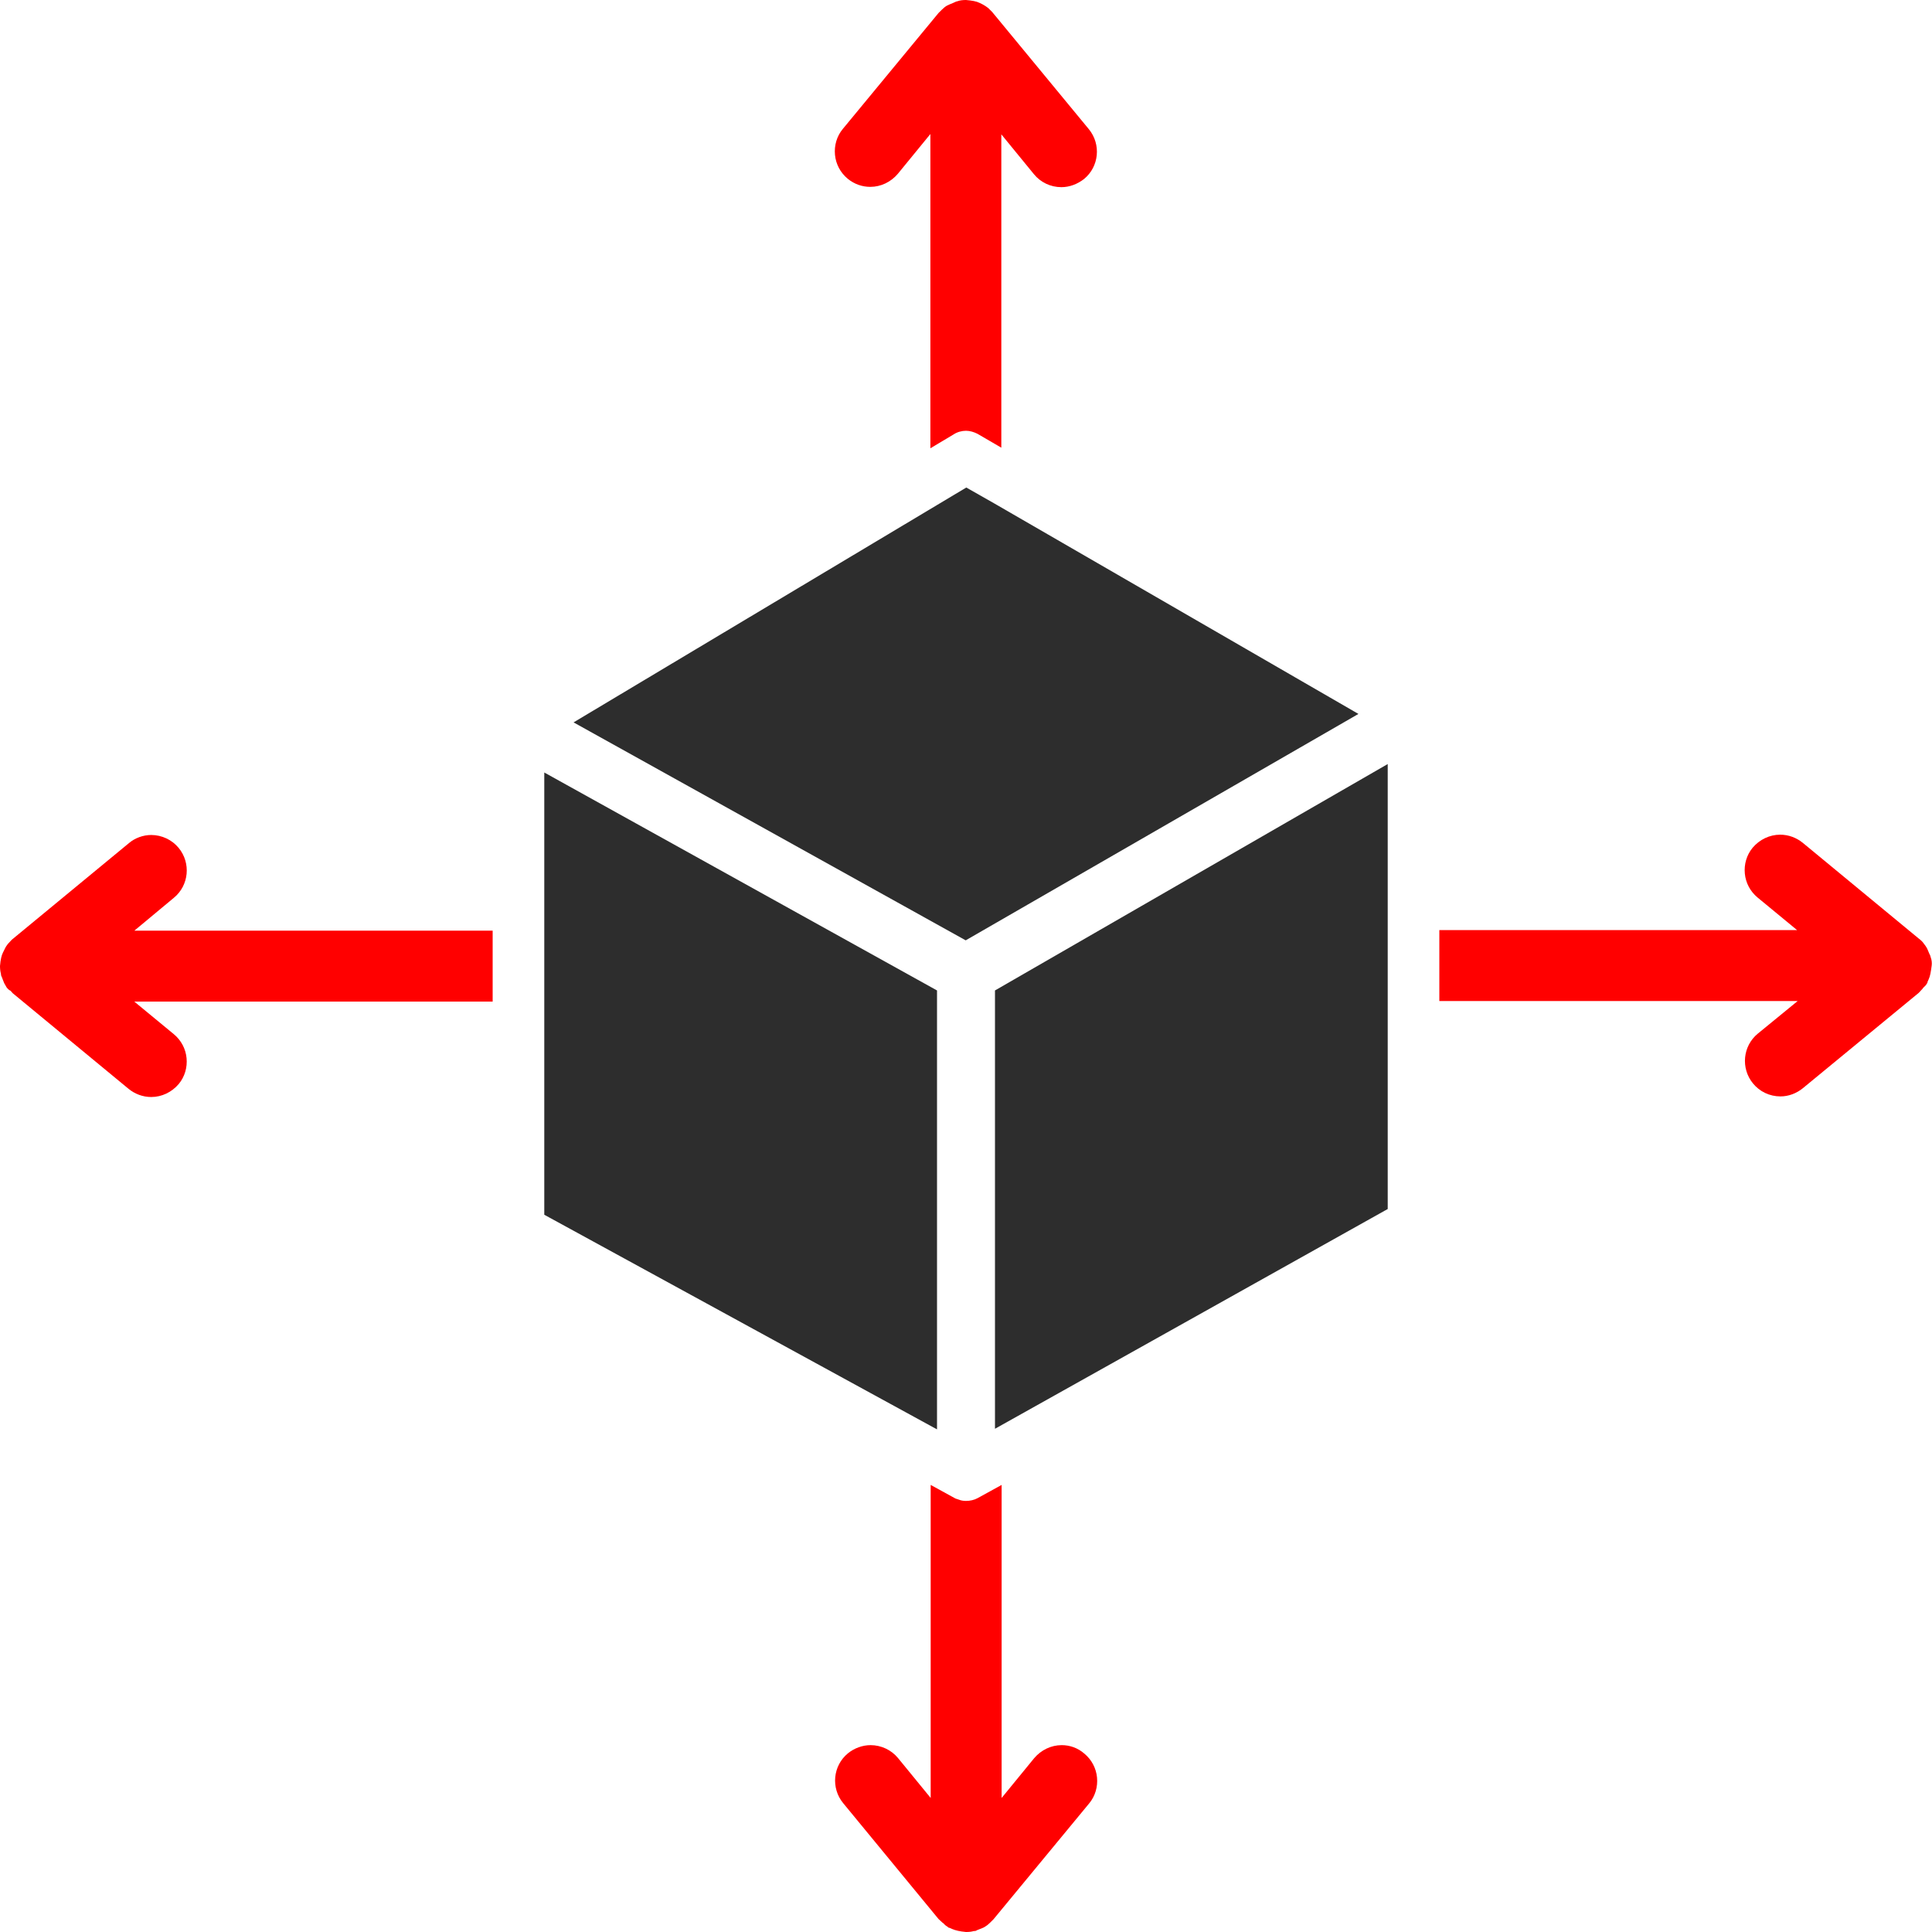 <svg xmlns="http://www.w3.org/2000/svg" enable-background="new 0 0 64 64" viewBox="0 0 64 64" id="3d-modeling"><polygon fill="#2d2d2d" points="31.04 32.81 18.03 25.59 18.03 31.04 18.03 32.96 18.03 40.24 31.04 47.35"></polygon><path fill="red" d="M28.83,6.19c0.35,0,0.68-0.16,0.91-0.43l1.08-1.32v10.41l0.77-0.46c0.12-0.08,0.27-0.12,0.41-0.12
		c0.13,0,0.26,0.04,0.38,0.1l0.79,0.46V4.45l1.08,1.32c0.22,0.27,0.55,0.43,0.91,0.43c0.27,0,0.53-0.1,0.75-0.27
		c0.5-0.41,0.57-1.15,0.16-1.65l-3.2-3.88l-0.13-0.13c-0.04-0.03-0.09-0.07-0.18-0.12l-0.1-0.05C32.34,0.04,32.21,0.02,32,0
		c-0.1,0-0.2,0.01-0.28,0.04c-0.05,0.01-0.09,0.03-0.13,0.05l-0.12,0.05c-0.05,0.02-0.12,0.05-0.18,0.1
		c-0.06,0.05-0.1,0.09-0.2,0.19l-3.17,3.84c-0.2,0.24-0.29,0.55-0.26,0.86c0.03,0.31,0.18,0.59,0.42,0.79
		C28.3,6.1,28.56,6.19,28.83,6.19z"></path><polygon fill="#2d2d2d" points="45 23.65 32.96 16.69 32.01 16.15 31.04 16.73 19 23.93 31.99 31.15"></polygon><path fill="red" d="M35.17 57.81c-.35 0-.68.16-.91.43l-1.08 1.32V49.19l-.8.44c-.11.06-.25.09-.38.09-.07 0-.16-.01-.23-.04l-.12-.04-.82-.45v10.37l-1.08-1.32c-.22-.27-.56-.43-.91-.43-.27 0-.54.1-.75.27-.5.41-.57 1.15-.16 1.65l3.16 3.84.13.12.03.02c.03.03.07.08.13.11l.05.04h.02l.09.04c.12.05.25.08.46.1h0c.1 0 .19-.01.25-.03.07 0 .11-.02.1-.02 0 0 0 0-.01 0l.2-.08c.06-.02.11-.06.17-.1.06-.05.1-.09.2-.19l3.17-3.84c.2-.24.29-.55.26-.86-.03-.31-.18-.59-.42-.79C35.7 57.9 35.44 57.81 35.17 57.81zM63.96 31.72c-.01-.05-.03-.1-.05-.13l-.05-.12c-.02-.05-.05-.11-.13-.21-.04-.06-.09-.11-.17-.17l-3.84-3.17c-.21-.17-.47-.27-.75-.27-.35 0-.68.16-.91.43-.2.24-.29.55-.26.86.03.31.18.59.42.79l1.31 1.08H47.68v2.35h11.87l-1.32 1.08c-.5.41-.57 1.15-.16 1.65.22.27.55.43.91.43.27 0 .53-.1.74-.27l3.84-3.16.13-.14.02-.03c.03-.03.08-.07.11-.12l.03-.05v-.02l.04-.09c.05-.11.07-.23.1-.46C64 31.9 63.99 31.8 63.96 31.72z"></path><polygon fill="#2d2d2d" points="32.96 47.33 45.97 40.05 45.97 32.96 45.97 31.04 45.97 25.31 32.96 32.81"></polygon><path fill="red" d="M5.76,29.74c0.5-0.41,0.57-1.15,0.16-1.65c-0.22-0.27-0.56-0.43-0.91-0.43c-0.27,0-0.54,0.1-0.74,0.27
		l-3.88,3.2l-0.13,0.14c-0.03,0.04-0.07,0.09-0.11,0.18l-0.05,0.1C0.05,31.65,0.02,31.77,0,32c0,0.09,0.01,0.19,0.03,0.25
		c0,0.06,0.02,0.1,0.02,0.1c0,0,0,0,0-0.01l0.05,0.13l0.04,0.1l0.08,0.14c0.04,0.05,0.08,0.09,0.13,0.11l0.07,0.08l3.84,3.17
		c0.21,0.17,0.47,0.27,0.75,0.27c0.35,0,0.68-0.16,0.91-0.43c0.2-0.24,0.29-0.55,0.26-0.86c-0.03-0.31-0.18-0.59-0.42-0.79
		l-1.31-1.08h11.87v-2.35H4.45L5.76,29.74z"></path></svg>